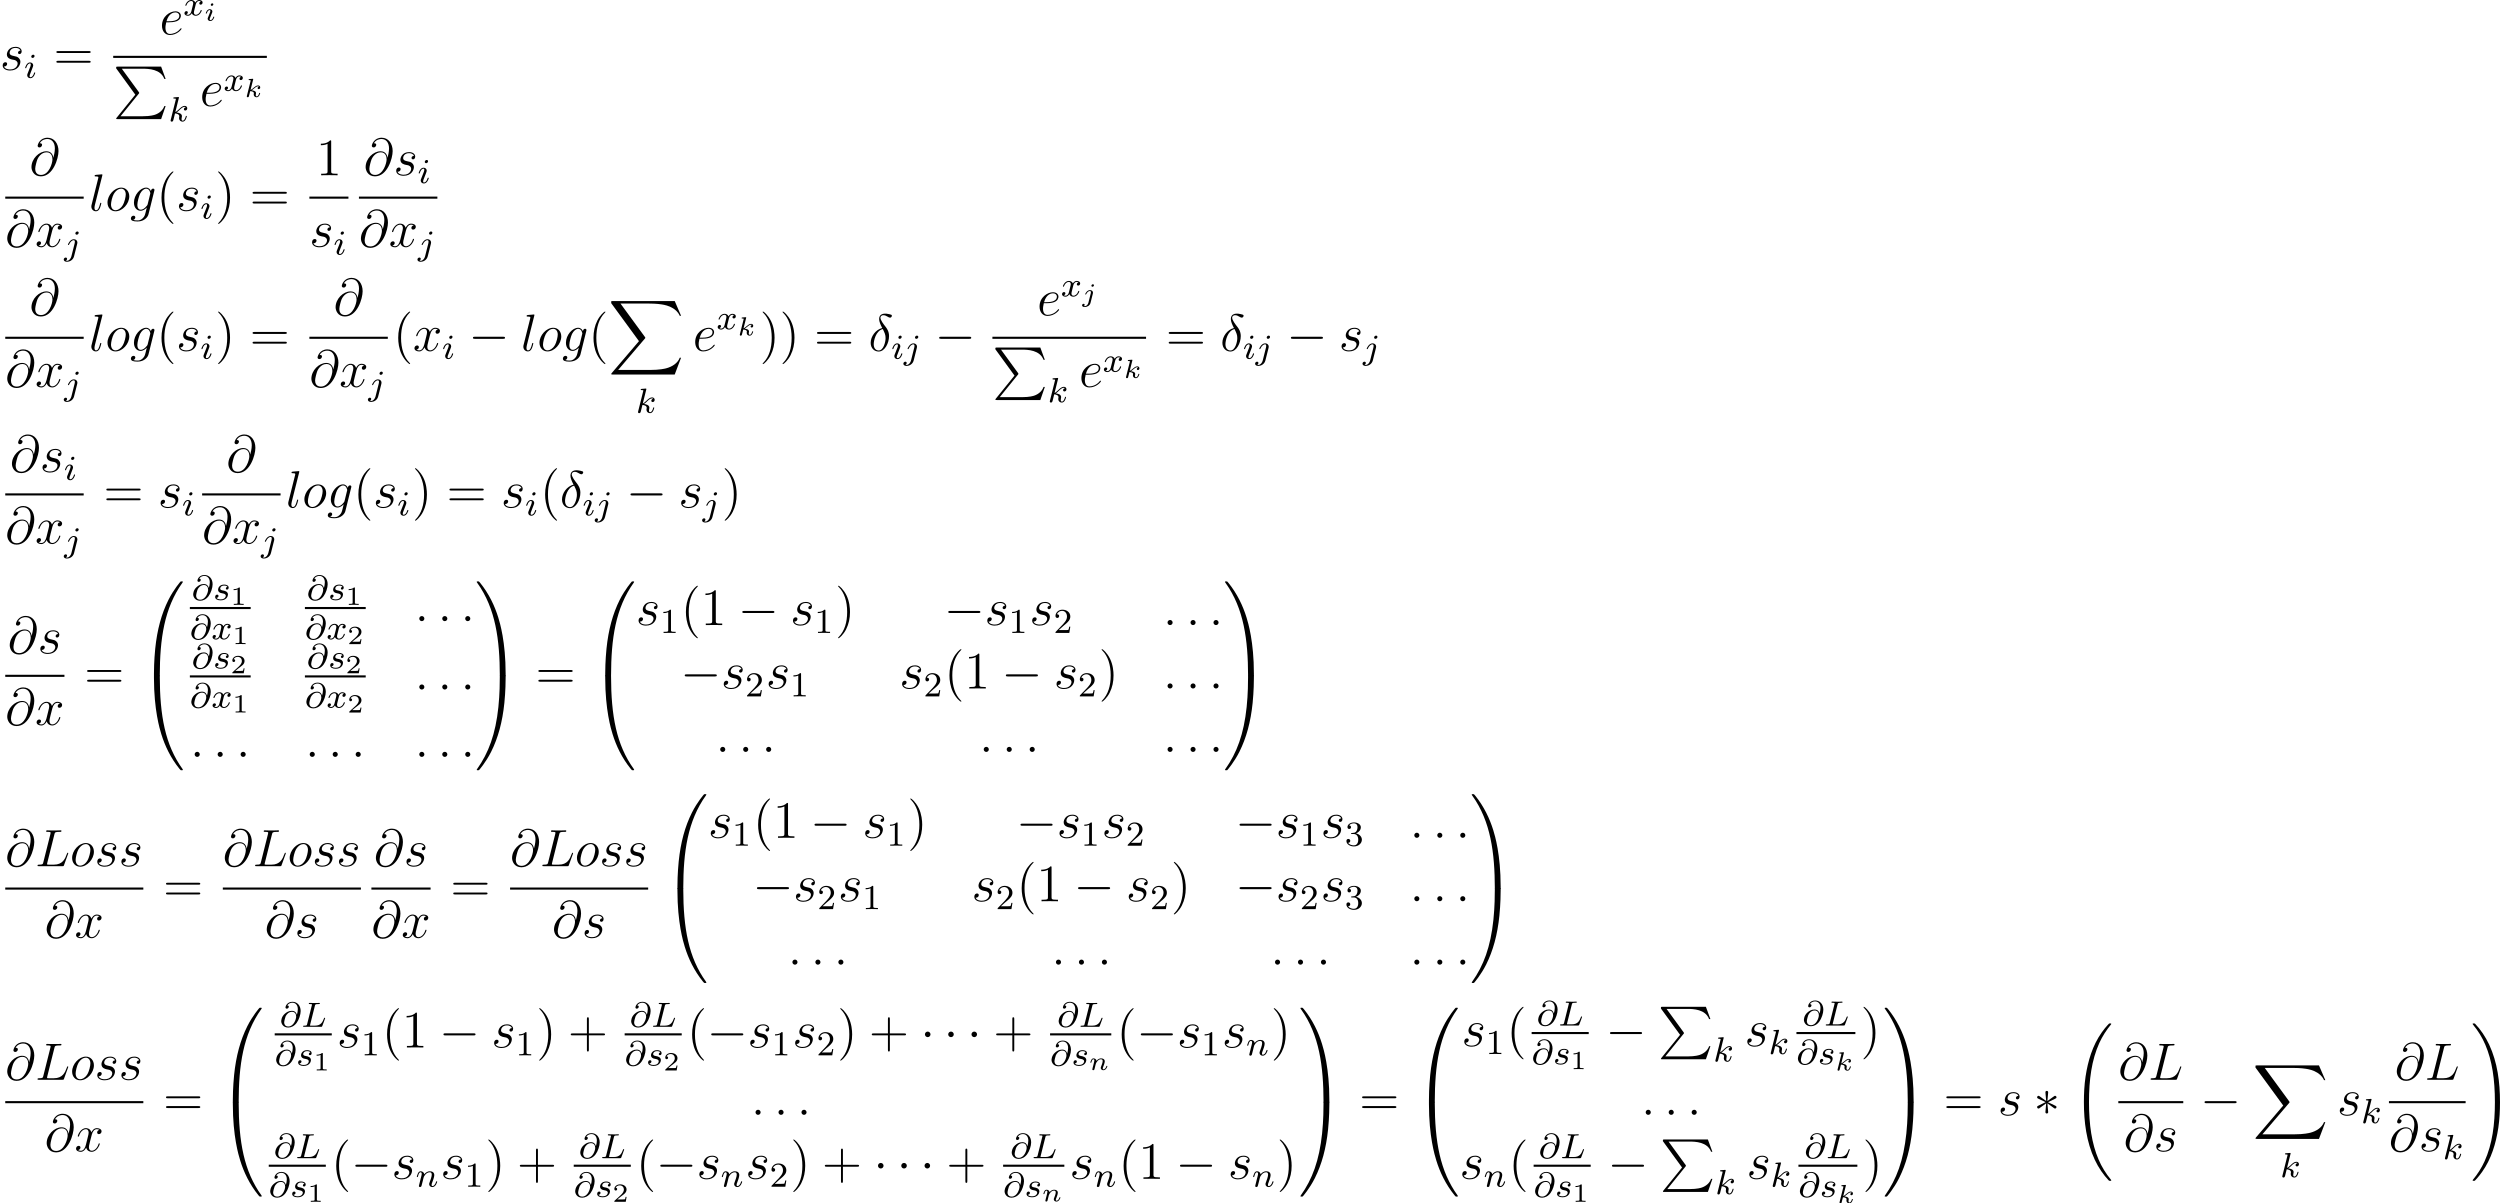 <?xml version='1.0'?>
<!-- This file was generated by dvisvgm 1.14.1 -->
<svg height='342.599pt' version='1.1' viewBox='48.568 98.277 711.744 342.599' width='711.744pt' xmlns='http://www.w3.org/2000/svg' xmlns:xlink='http://www.w3.org/1999/xlink'>
<defs>
<path d='M3.897 -2.742C3.786 -3.172 3.483 -3.642 2.758 -3.642C2.001 -3.642 1.522 -3.292 1.14 -2.965C0.335 -2.271 0.335 -1.347 0.335 -1.275C0.335 -0.781 0.717 0.167 1.929 0.167C2.59 0.167 3.3 -0.159 3.842 -0.893C4.368 -1.61 4.758 -2.79 4.758 -3.587C4.758 -4.878 3.953 -5.699 2.893 -5.699C1.666 -5.699 1.299 -4.678 1.299 -4.431C1.299 -4.24 1.443 -4.136 1.61 -4.136C1.865 -4.136 2.056 -4.368 2.056 -4.575C2.056 -4.678 2.032 -4.862 1.714 -4.87C2.032 -5.388 2.558 -5.491 2.885 -5.491C3.602 -5.491 4.113 -4.934 4.113 -4.009C4.113 -3.571 4.017 -3.148 3.905 -2.742H3.897ZM1.945 -0.072C1.052 -0.072 1.004 -0.829 1.004 -0.988C1.004 -1.299 1.235 -2.144 1.315 -2.343C1.522 -2.813 2.016 -3.419 2.782 -3.419C3.451 -3.419 3.738 -2.909 3.738 -2.351C3.738 -1.737 3.18 -0.072 1.945 -0.072Z' id='g3-64'/>
<path d='M3.092 -4.822C3.164 -5.093 3.18 -5.181 3.913 -5.181C4.136 -5.181 4.216 -5.181 4.216 -5.332C4.216 -5.348 4.2 -5.444 4.081 -5.444C3.913 -5.444 3.674 -5.428 3.507 -5.42H2.933C2.104 -5.42 1.913 -5.444 1.857 -5.444C1.825 -5.444 1.698 -5.444 1.698 -5.292C1.698 -5.181 1.801 -5.181 1.929 -5.181C2.192 -5.181 2.423 -5.181 2.423 -5.053C2.423 -5.021 2.415 -5.013 2.391 -4.91L1.323 -0.63C1.251 -0.327 1.235 -0.263 0.646 -0.263C0.494 -0.263 0.399 -0.263 0.399 -0.112C0.399 0 0.502 0 0.638 0H4.487C4.686 0 4.694 -0.008 4.758 -0.159C4.838 -0.383 5.42 -1.881 5.42 -1.961C5.42 -2.032 5.356 -2.072 5.3 -2.072C5.212 -2.072 5.197 -2.016 5.141 -1.897C4.854 -1.156 4.511 -0.263 3.084 -0.263H2.072C2.001 -0.279 1.977 -0.279 1.977 -0.335C1.977 -0.399 1.993 -0.462 2.008 -0.51L3.092 -4.822Z' id='g3-76'/>
<path d='M2.375 -4.973C2.375 -5.149 2.248 -5.276 2.064 -5.276C1.857 -5.276 1.626 -5.085 1.626 -4.846C1.626 -4.67 1.753 -4.543 1.937 -4.543C2.144 -4.543 2.375 -4.734 2.375 -4.973ZM1.211 -2.048L0.781 -0.948C0.741 -0.829 0.701 -0.733 0.701 -0.598C0.701 -0.207 1.004 0.08 1.427 0.08C2.2 0.08 2.527 -1.036 2.527 -1.14C2.527 -1.219 2.463 -1.243 2.407 -1.243C2.311 -1.243 2.295 -1.188 2.271 -1.108C2.088 -0.47 1.761 -0.143 1.443 -0.143C1.347 -0.143 1.251 -0.183 1.251 -0.399C1.251 -0.59 1.307 -0.733 1.411 -0.98C1.49 -1.196 1.57 -1.411 1.658 -1.626L1.905 -2.271C1.977 -2.455 2.072 -2.702 2.072 -2.837C2.072 -3.236 1.753 -3.515 1.347 -3.515C0.574 -3.515 0.239 -2.399 0.239 -2.295C0.239 -2.224 0.295 -2.192 0.359 -2.192C0.462 -2.192 0.47 -2.24 0.494 -2.319C0.717 -3.076 1.084 -3.292 1.323 -3.292C1.435 -3.292 1.514 -3.252 1.514 -3.029C1.514 -2.949 1.506 -2.837 1.427 -2.598L1.211 -2.048Z' id='g3-105'/>
<path d='M3.292 -4.973C3.292 -5.125 3.172 -5.276 2.981 -5.276C2.742 -5.276 2.534 -5.053 2.534 -4.846C2.534 -4.694 2.654 -4.543 2.845 -4.543C3.084 -4.543 3.292 -4.766 3.292 -4.973ZM1.626 0.399C1.506 0.885 1.116 1.403 0.63 1.403C0.502 1.403 0.383 1.371 0.367 1.363C0.614 1.243 0.646 1.028 0.646 0.956C0.646 0.765 0.502 0.662 0.335 0.662C0.104 0.662 -0.112 0.861 -0.112 1.124C-0.112 1.427 0.183 1.626 0.638 1.626C1.124 1.626 2.001 1.323 2.24 0.367L2.957 -2.487C2.981 -2.582 2.997 -2.646 2.997 -2.766C2.997 -3.204 2.646 -3.515 2.184 -3.515C1.339 -3.515 0.845 -2.399 0.845 -2.295C0.845 -2.224 0.901 -2.192 0.964 -2.192C1.052 -2.192 1.06 -2.216 1.116 -2.335C1.355 -2.885 1.761 -3.292 2.16 -3.292C2.327 -3.292 2.423 -3.18 2.423 -2.917C2.423 -2.805 2.399 -2.694 2.375 -2.582L1.626 0.399Z' id='g3-106'/>
<path d='M2.327 -5.292C2.335 -5.308 2.359 -5.412 2.359 -5.42C2.359 -5.46 2.327 -5.531 2.232 -5.531C2.2 -5.531 1.953 -5.507 1.769 -5.491L1.323 -5.46C1.148 -5.444 1.068 -5.436 1.068 -5.292C1.068 -5.181 1.18 -5.181 1.275 -5.181C1.658 -5.181 1.658 -5.133 1.658 -5.061C1.658 -5.037 1.658 -5.021 1.618 -4.878L0.486 -0.343C0.454 -0.223 0.454 -0.175 0.454 -0.167C0.454 -0.032 0.566 0.08 0.717 0.08C0.988 0.08 1.052 -0.175 1.084 -0.287C1.164 -0.622 1.371 -1.466 1.459 -1.801C1.897 -1.753 2.431 -1.602 2.431 -1.148C2.431 -1.108 2.431 -1.068 2.415 -0.988C2.391 -0.885 2.375 -0.773 2.375 -0.733C2.375 -0.263 2.726 0.08 3.188 0.08C3.523 0.08 3.73 -0.167 3.834 -0.319C4.025 -0.614 4.152 -1.092 4.152 -1.14C4.152 -1.219 4.089 -1.243 4.033 -1.243C3.937 -1.243 3.921 -1.196 3.889 -1.052C3.786 -0.677 3.579 -0.143 3.204 -0.143C2.997 -0.143 2.949 -0.319 2.949 -0.534C2.949 -0.638 2.957 -0.733 2.997 -0.917C3.005 -0.948 3.037 -1.076 3.037 -1.164C3.037 -1.817 2.216 -1.961 1.809 -2.016C2.104 -2.192 2.375 -2.463 2.471 -2.566C2.909 -2.997 3.268 -3.292 3.65 -3.292C3.754 -3.292 3.85 -3.268 3.913 -3.188C3.483 -3.132 3.483 -2.758 3.483 -2.75C3.483 -2.574 3.618 -2.455 3.794 -2.455C4.009 -2.455 4.248 -2.63 4.248 -2.957C4.248 -3.228 4.057 -3.515 3.658 -3.515C3.196 -3.515 2.782 -3.164 2.327 -2.71C1.865 -2.256 1.666 -2.168 1.538 -2.112L2.327 -5.292Z' id='g3-107'/>
<path d='M1.594 -1.307C1.618 -1.427 1.698 -1.73 1.722 -1.849C1.833 -2.279 1.833 -2.287 2.016 -2.55C2.279 -2.941 2.654 -3.292 3.188 -3.292C3.475 -3.292 3.642 -3.124 3.642 -2.75C3.642 -2.311 3.308 -1.403 3.156 -1.012C3.053 -0.749 3.053 -0.701 3.053 -0.598C3.053 -0.143 3.427 0.08 3.77 0.08C4.551 0.08 4.878 -1.036 4.878 -1.14C4.878 -1.219 4.814 -1.243 4.758 -1.243C4.663 -1.243 4.647 -1.188 4.623 -1.108C4.431 -0.454 4.097 -0.143 3.794 -0.143C3.666 -0.143 3.602 -0.223 3.602 -0.406S3.666 -0.765 3.746 -0.964C3.865 -1.267 4.216 -2.184 4.216 -2.63C4.216 -3.228 3.802 -3.515 3.228 -3.515C2.582 -3.515 2.168 -3.124 1.937 -2.821C1.881 -3.26 1.53 -3.515 1.124 -3.515C0.837 -3.515 0.638 -3.332 0.51 -3.084C0.319 -2.71 0.239 -2.311 0.239 -2.295C0.239 -2.224 0.295 -2.192 0.359 -2.192C0.462 -2.192 0.47 -2.224 0.526 -2.431C0.622 -2.821 0.765 -3.292 1.1 -3.292C1.307 -3.292 1.355 -3.092 1.355 -2.917C1.355 -2.774 1.315 -2.622 1.251 -2.359C1.235 -2.295 1.116 -1.825 1.084 -1.714L0.789 -0.518C0.757 -0.399 0.709 -0.199 0.709 -0.167C0.709 0.016 0.861 0.08 0.964 0.08C1.108 0.08 1.227 -0.016 1.283 -0.112C1.307 -0.159 1.371 -0.43 1.411 -0.598L1.594 -1.307Z' id='g3-110'/>
<path d='M3.212 -2.997C3.029 -2.965 2.861 -2.821 2.861 -2.622C2.861 -2.479 2.957 -2.375 3.132 -2.375C3.252 -2.375 3.499 -2.463 3.499 -2.821C3.499 -3.316 2.981 -3.515 2.487 -3.515C1.419 -3.515 1.084 -2.758 1.084 -2.351C1.084 -2.271 1.084 -1.985 1.379 -1.761C1.562 -1.618 1.698 -1.594 2.112 -1.514C2.391 -1.459 2.845 -1.379 2.845 -0.964C2.845 -0.757 2.694 -0.494 2.471 -0.343C2.176 -0.151 1.785 -0.143 1.658 -0.143C1.466 -0.143 0.925 -0.175 0.725 -0.494C1.132 -0.51 1.188 -0.837 1.188 -0.933C1.188 -1.172 0.972 -1.227 0.877 -1.227C0.749 -1.227 0.422 -1.132 0.422 -0.693C0.422 -0.223 0.917 0.08 1.658 0.08C3.045 0.08 3.339 -0.901 3.339 -1.235C3.339 -1.953 2.558 -2.104 2.264 -2.16C1.881 -2.232 1.57 -2.287 1.57 -2.622C1.57 -2.766 1.706 -3.292 2.479 -3.292C2.782 -3.292 3.092 -3.204 3.212 -2.997Z' id='g3-115'/>
<path d='M3.993 -3.18C3.642 -3.092 3.626 -2.782 3.626 -2.75C3.626 -2.574 3.762 -2.455 3.937 -2.455S4.384 -2.59 4.384 -2.933C4.384 -3.387 3.881 -3.515 3.587 -3.515C3.212 -3.515 2.909 -3.252 2.726 -2.941C2.55 -3.363 2.136 -3.515 1.809 -3.515C0.94 -3.515 0.454 -2.519 0.454 -2.295C0.454 -2.224 0.51 -2.192 0.574 -2.192C0.669 -2.192 0.685 -2.232 0.709 -2.327C0.893 -2.909 1.371 -3.292 1.785 -3.292C2.096 -3.292 2.248 -3.068 2.248 -2.782C2.248 -2.622 2.152 -2.256 2.088 -2.001C2.032 -1.769 1.857 -1.06 1.817 -0.909C1.706 -0.478 1.419 -0.143 1.06 -0.143C1.028 -0.143 0.821 -0.143 0.654 -0.255C1.02 -0.343 1.02 -0.677 1.02 -0.685C1.02 -0.869 0.877 -0.98 0.701 -0.98C0.486 -0.98 0.255 -0.797 0.255 -0.494C0.255 -0.128 0.646 0.08 1.052 0.08C1.474 0.08 1.769 -0.239 1.913 -0.494C2.088 -0.104 2.455 0.08 2.837 0.08C3.706 0.08 4.184 -0.917 4.184 -1.14C4.184 -1.219 4.121 -1.243 4.065 -1.243C3.969 -1.243 3.953 -1.188 3.929 -1.108C3.77 -0.574 3.316 -0.143 2.853 -0.143C2.59 -0.143 2.399 -0.319 2.399 -0.654C2.399 -0.813 2.447 -0.996 2.558 -1.443C2.614 -1.682 2.79 -2.383 2.829 -2.534C2.941 -2.949 3.22 -3.292 3.579 -3.292C3.618 -3.292 3.826 -3.292 3.993 -3.18Z' id='g3-120'/>
<path d='M9.05 35.256C9.05 35.22 9.05 35.196 8.978 35.112C7.831 33.725 6.874 32.195 6.169 30.534C4.603 26.875 3.981 22.595 3.981 17.454C3.981 12.362 4.567 7.89 6.336 3.969C7.03 2.451 7.938 1.04 9.002 -0.251C9.026 -0.287 9.05 -0.311 9.05 -0.359C9.05 -0.478 8.966 -0.478 8.787 -0.478S8.584 -0.478 8.56 -0.454C8.548 -0.442 7.807 0.275 6.874 1.59C4.794 4.531 3.742 8.046 3.204 11.608C2.917 13.533 2.821 15.494 2.821 17.443C2.821 21.914 3.383 26.481 5.296 30.569C6.145 32.387 7.281 34.024 8.464 35.268C8.572 35.363 8.584 35.375 8.787 35.375C8.966 35.375 9.05 35.375 9.05 35.256Z' id='g0-32'/>
<path d='M6.635 17.454C6.635 12.983 6.073 8.416 4.16 4.328C3.312 2.511 2.176 0.873 0.992 -0.371C0.885 -0.466 0.873 -0.478 0.669 -0.478C0.502 -0.478 0.406 -0.478 0.406 -0.359C0.406 -0.311 0.454 -0.251 0.478 -0.215C1.626 1.172 2.582 2.702 3.288 4.364C4.854 8.022 5.475 12.302 5.475 17.443C5.475 22.535 4.89 27.007 3.12 30.928C2.427 32.446 1.518 33.857 0.454 35.148C0.442 35.172 0.406 35.22 0.406 35.256C0.406 35.375 0.502 35.375 0.669 35.375C0.849 35.375 0.873 35.375 0.897 35.351C0.909 35.34 1.65 34.622 2.582 33.307C4.663 30.366 5.715 26.851 6.253 23.289C6.539 21.364 6.635 19.403 6.635 17.454Z' id='g0-33'/>
<path d='M4.471 21.161C4.734 21.161 4.806 21.161 4.806 20.993C4.83 12.613 5.798 5.655 9.983 -0.191C10.066 -0.299 10.066 -0.323 10.066 -0.347C10.066 -0.466 9.983 -0.466 9.791 -0.466S9.576 -0.466 9.552 -0.442C9.504 -0.406 7.986 1.339 6.779 3.742C5.2 6.898 4.208 10.521 3.766 14.872C3.73 15.243 3.479 17.73 3.479 20.563V21.029C3.491 21.161 3.563 21.161 3.814 21.161H4.471Z' id='g0-48'/>
<path d='M6.97 20.563C6.97 13.258 5.667 8.978 5.296 7.771C4.483 5.117 3.156 2.319 1.16 -0.143C0.98 -0.359 0.933 -0.418 0.885 -0.442C0.861 -0.454 0.849 -0.466 0.658 -0.466C0.478 -0.466 0.383 -0.466 0.383 -0.347C0.383 -0.323 0.383 -0.299 0.538 -0.084C4.698 5.727 5.631 12.9 5.643 20.993C5.643 21.161 5.715 21.161 5.978 21.161H6.635C6.886 21.161 6.958 21.161 6.97 21.029V20.563Z' id='g0-49'/>
<path d='M3.814 -0.598C3.563 -0.598 3.491 -0.598 3.479 -0.466V0C3.479 7.305 4.782 11.585 5.153 12.792C5.966 15.446 7.293 18.244 9.289 20.706C9.468 20.922 9.516 20.981 9.564 21.005C9.588 21.017 9.6 21.029 9.791 21.029S10.066 21.029 10.066 20.91C10.066 20.886 10.066 20.862 9.995 20.754C6.013 15.231 4.818 8.584 4.806 -0.43C4.806 -0.598 4.734 -0.598 4.471 -0.598H3.814Z' id='g0-64'/>
<path d='M6.97 -0.466C6.958 -0.598 6.886 -0.598 6.635 -0.598H5.978C5.715 -0.598 5.643 -0.598 5.643 -0.43C5.643 0.801 5.631 3.646 5.32 6.623C4.674 12.804 3.084 17.084 0.466 20.754C0.383 20.862 0.383 20.886 0.383 20.91C0.383 21.029 0.478 21.029 0.658 21.029C0.849 21.029 0.873 21.029 0.897 21.005C0.944 20.969 2.463 19.224 3.67 16.821C5.248 13.665 6.241 10.042 6.683 5.691C6.719 5.32 6.97 2.833 6.97 0V-0.466Z' id='g0-65'/>
<path d='M5.033 6.384L0.789 11.632C0.693 11.752 0.681 11.776 0.681 11.824C0.681 11.955 0.789 11.955 1.004 11.955H10.915L11.943 8.978H11.644C11.345 9.875 10.544 10.604 9.528 10.951C9.337 11.011 8.512 11.298 6.755 11.298H1.674L5.822 6.169C5.906 6.061 5.93 6.025 5.93 5.978S5.918 5.918 5.846 5.81L1.961 0.478H6.695C8.058 0.478 10.807 0.562 11.644 2.798H11.943L10.915 0H1.004C0.681 0 0.669 0.012 0.669 0.383L5.033 6.384Z' id='g0-80'/>
<path d='M15.135 16.737L16.582 12.912H16.283C15.817 14.155 14.549 14.968 13.175 15.326C12.924 15.386 11.752 15.697 9.457 15.697H2.248L8.333 8.56C8.416 8.464 8.44 8.428 8.44 8.369C8.44 8.345 8.44 8.309 8.357 8.189L2.786 0.574H9.337C10.939 0.574 12.027 0.741 12.134 0.765C12.78 0.861 13.82 1.064 14.765 1.662C15.063 1.853 15.877 2.391 16.283 3.359H16.582L15.135 0H1.004C0.729 0 0.717 0.012 0.681 0.084C0.669 0.12 0.669 0.347 0.669 0.478L6.994 9.134L0.801 16.39C0.681 16.534 0.681 16.594 0.681 16.606C0.681 16.737 0.789 16.737 1.004 16.737H15.135Z' id='g0-88'/>
<path d='M7.878 -2.75C8.082 -2.75 8.297 -2.75 8.297 -2.989S8.082 -3.228 7.878 -3.228H1.411C1.207 -3.228 0.992 -3.228 0.992 -2.989S1.207 -2.75 1.411 -2.75H7.878Z' id='g1-0'/>
<path d='M2.295 -2.989C2.295 -3.335 2.008 -3.622 1.662 -3.622S1.028 -3.335 1.028 -2.989S1.315 -2.355 1.662 -2.355S2.295 -2.642 2.295 -2.989Z' id='g1-1'/>
<path d='M3.288 -5.105C3.3 -5.272 3.3 -5.559 2.989 -5.559C2.798 -5.559 2.642 -5.404 2.678 -5.248V-5.093L2.845 -3.24L1.315 -4.352C1.207 -4.411 1.184 -4.435 1.1 -4.435C0.933 -4.435 0.777 -4.268 0.777 -4.101C0.777 -3.909 0.897 -3.862 1.016 -3.802L2.714 -2.989L1.064 -2.188C0.873 -2.092 0.777 -2.044 0.777 -1.865S0.933 -1.53 1.1 -1.53C1.184 -1.53 1.207 -1.53 1.506 -1.757L2.845 -2.726L2.666 -0.717C2.666 -0.466 2.881 -0.406 2.977 -0.406C3.12 -0.406 3.3 -0.49 3.3 -0.717L3.12 -2.726L4.651 -1.614C4.758 -1.554 4.782 -1.53 4.866 -1.53C5.033 -1.53 5.189 -1.698 5.189 -1.865C5.189 -2.044 5.081 -2.104 4.937 -2.176C4.22 -2.534 4.196 -2.534 3.252 -2.977L4.902 -3.778C5.093 -3.873 5.189 -3.921 5.189 -4.101S5.033 -4.435 4.866 -4.435C4.782 -4.435 4.758 -4.435 4.459 -4.208L3.12 -3.24L3.288 -5.105Z' id='g1-3'/>
<path d='M2.08 -3.73C2.08 -3.873 1.973 -3.969 1.835 -3.969C1.674 -3.969 1.5 -3.814 1.5 -3.64C1.5 -3.491 1.608 -3.401 1.739 -3.401C1.931 -3.401 2.08 -3.581 2.08 -3.73ZM1.722 -1.644C1.745 -1.704 1.799 -1.847 1.823 -1.901C1.841 -1.955 1.865 -2.014 1.865 -2.116C1.865 -2.451 1.566 -2.636 1.267 -2.636C0.658 -2.636 0.365 -1.847 0.365 -1.716C0.365 -1.686 0.389 -1.632 0.472 -1.632S0.574 -1.668 0.592 -1.722C0.759 -2.301 1.076 -2.439 1.243 -2.439C1.363 -2.439 1.405 -2.361 1.405 -2.224C1.405 -2.104 1.369 -2.014 1.357 -1.973L1.046 -1.207C0.974 -1.034 0.974 -1.022 0.897 -0.819C0.819 -0.64 0.789 -0.562 0.789 -0.46C0.789 -0.155 1.064 0.06 1.393 0.06C1.997 0.06 2.295 -0.729 2.295 -0.861C2.295 -0.873 2.289 -0.944 2.182 -0.944C2.098 -0.944 2.092 -0.915 2.056 -0.801C1.961 -0.496 1.716 -0.137 1.411 -0.137C1.303 -0.137 1.249 -0.209 1.249 -0.353C1.249 -0.472 1.285 -0.562 1.363 -0.747L1.722 -1.644Z' id='g2-105'/>
<path d='M2.774 -3.73C2.774 -3.909 2.63 -3.969 2.534 -3.969C2.343 -3.969 2.194 -3.784 2.194 -3.64C2.194 -3.515 2.289 -3.401 2.439 -3.401C2.594 -3.401 2.774 -3.551 2.774 -3.73ZM1.5 0.269C1.387 0.717 1.034 1.022 0.687 1.022C0.669 1.022 0.502 1.016 0.502 0.992C0.502 0.986 0.52 0.974 0.52 0.968C0.61 0.897 0.652 0.801 0.652 0.711C0.652 0.52 0.496 0.478 0.412 0.478C0.251 0.478 0.072 0.61 0.072 0.831C0.072 1.148 0.448 1.219 0.693 1.219C1.094 1.219 1.811 0.992 1.991 0.275L2.529 -1.865C2.54 -1.925 2.558 -1.979 2.558 -2.062C2.558 -2.397 2.26 -2.636 1.877 -2.636C1.201 -2.636 0.783 -1.829 0.783 -1.716C0.783 -1.68 0.807 -1.632 0.891 -1.632S0.98 -1.656 1.022 -1.739C1.196 -2.128 1.53 -2.439 1.859 -2.439C2.038 -2.439 2.08 -2.289 2.08 -2.14C2.08 -2.062 2.068 -1.979 2.062 -1.961L1.5 0.269Z' id='g2-106'/>
<path d='M1.985 -3.969C1.991 -3.993 2.002 -4.029 2.002 -4.059C2.002 -4.154 1.883 -4.148 1.811 -4.142L1.142 -4.089C1.04 -4.083 0.962 -4.077 0.962 -3.933C0.962 -3.844 1.04 -3.844 1.136 -3.844C1.309 -3.844 1.351 -3.826 1.429 -3.802C1.429 -3.73 1.429 -3.718 1.405 -3.622L0.568 -0.281C0.544 -0.185 0.544 -0.155 0.544 -0.143C0.544 0.006 0.664 0.06 0.753 0.06C0.813 0.06 0.921 0.036 0.998 -0.078C1.04 -0.155 1.279 -1.148 1.321 -1.339C1.722 -1.309 2.152 -1.213 2.152 -0.861C2.152 -0.831 2.152 -0.801 2.134 -0.735C2.116 -0.646 2.116 -0.61 2.116 -0.562C2.116 -0.167 2.451 0.06 2.792 0.06C3.371 0.06 3.581 -0.813 3.581 -0.861C3.581 -0.873 3.575 -0.944 3.467 -0.944C3.383 -0.944 3.371 -0.909 3.341 -0.807C3.282 -0.592 3.114 -0.137 2.809 -0.137C2.582 -0.137 2.582 -0.395 2.582 -0.46C2.582 -0.556 2.582 -0.562 2.612 -0.681C2.612 -0.687 2.642 -0.807 2.642 -0.879C2.642 -1.339 2.122 -1.482 1.662 -1.524C1.805 -1.614 1.931 -1.71 2.17 -1.919C2.469 -2.182 2.78 -2.439 3.108 -2.439C3.186 -2.439 3.258 -2.421 3.312 -2.361C3.102 -2.319 3.013 -2.152 3.013 -2.026C3.013 -1.835 3.168 -1.793 3.252 -1.793C3.383 -1.793 3.599 -1.889 3.599 -2.188C3.599 -2.445 3.407 -2.636 3.114 -2.636C2.738 -2.636 2.385 -2.349 2.11 -2.11C1.799 -1.841 1.614 -1.686 1.393 -1.602L1.985 -3.969Z' id='g2-107'/>
<path d='M1.751 -2.068C1.722 -2.523 1.303 -2.636 1.076 -2.636S0.693 -2.499 0.586 -2.307C0.436 -2.062 0.365 -1.745 0.365 -1.722C0.365 -1.656 0.418 -1.632 0.472 -1.632C0.568 -1.632 0.574 -1.674 0.604 -1.769C0.723 -2.248 0.867 -2.439 1.058 -2.439C1.273 -2.439 1.273 -2.194 1.273 -2.134C1.273 -2.038 1.213 -1.799 1.172 -1.632C1.13 -1.47 1.07 -1.225 1.04 -1.094C0.998 -0.944 0.962 -0.789 0.921 -0.64C0.879 -0.472 0.807 -0.173 0.807 -0.137C0.807 -0.006 0.909 0.06 1.016 0.06S1.225 -0.012 1.273 -0.102C1.285 -0.137 1.339 -0.347 1.369 -0.466L1.5 -1.004C1.542 -1.16 1.566 -1.267 1.602 -1.405C1.656 -1.608 1.865 -1.925 2.086 -2.146C2.206 -2.26 2.463 -2.439 2.786 -2.439C3.168 -2.439 3.168 -2.134 3.168 -2.02C3.168 -1.668 2.911 -1.028 2.803 -0.759C2.768 -0.658 2.726 -0.562 2.726 -0.46C2.726 -0.155 3.001 0.06 3.33 0.06C3.933 0.06 4.232 -0.729 4.232 -0.861C4.232 -0.873 4.226 -0.944 4.119 -0.944C4.035 -0.944 4.029 -0.915 3.993 -0.801C3.897 -0.484 3.652 -0.137 3.347 -0.137C3.234 -0.137 3.186 -0.227 3.186 -0.353C3.186 -0.472 3.228 -0.574 3.282 -0.699C3.371 -0.933 3.64 -1.608 3.64 -1.943C3.64 -2.433 3.27 -2.636 2.815 -2.636C2.517 -2.636 2.134 -2.54 1.751 -2.068Z' id='g2-110'/>
<path d='M3.885 2.905C3.885 2.869 3.885 2.845 3.682 2.642C2.487 1.435 1.817 -0.538 1.817 -2.977C1.817 -5.296 2.379 -7.293 3.766 -8.703C3.885 -8.811 3.885 -8.835 3.885 -8.871C3.885 -8.942 3.826 -8.966 3.778 -8.966C3.622 -8.966 2.642 -8.106 2.056 -6.934C1.447 -5.727 1.172 -4.447 1.172 -2.977C1.172 -1.913 1.339 -0.49 1.961 0.789C2.666 2.224 3.646 3.001 3.778 3.001C3.826 3.001 3.885 2.977 3.885 2.905Z' id='g7-40'/>
<path d='M3.371 -2.977C3.371 -3.885 3.252 -5.368 2.582 -6.755C1.877 -8.189 0.897 -8.966 0.765 -8.966C0.717 -8.966 0.658 -8.942 0.658 -8.871C0.658 -8.835 0.658 -8.811 0.861 -8.608C2.056 -7.4 2.726 -5.428 2.726 -2.989C2.726 -0.669 2.164 1.327 0.777 2.738C0.658 2.845 0.658 2.869 0.658 2.905C0.658 2.977 0.717 3.001 0.765 3.001C0.921 3.001 1.901 2.14 2.487 0.968C3.096 -0.251 3.371 -1.542 3.371 -2.977Z' id='g7-41'/>
<path d='M4.77 -2.762H8.07C8.237 -2.762 8.452 -2.762 8.452 -2.977C8.452 -3.204 8.249 -3.204 8.07 -3.204H4.77V-6.504C4.77 -6.671 4.77 -6.886 4.555 -6.886C4.328 -6.886 4.328 -6.683 4.328 -6.504V-3.204H1.028C0.861 -3.204 0.646 -3.204 0.646 -2.989C0.646 -2.762 0.849 -2.762 1.028 -2.762H4.328V0.538C4.328 0.705 4.328 0.921 4.543 0.921C4.77 0.921 4.77 0.717 4.77 0.538V-2.762Z' id='g7-43'/>
<path d='M3.443 -7.663C3.443 -7.938 3.443 -7.95 3.204 -7.95C2.917 -7.627 2.319 -7.185 1.088 -7.185V-6.838C1.363 -6.838 1.961 -6.838 2.618 -7.149V-0.921C2.618 -0.49 2.582 -0.347 1.53 -0.347H1.16V0C1.482 -0.024 2.642 -0.024 3.037 -0.024S4.579 -0.024 4.902 0V-0.347H4.531C3.479 -0.347 3.443 -0.49 3.443 -0.921V-7.663Z' id='g7-49'/>
<path d='M8.07 -3.873C8.237 -3.873 8.452 -3.873 8.452 -4.089C8.452 -4.316 8.249 -4.316 8.07 -4.316H1.028C0.861 -4.316 0.646 -4.316 0.646 -4.101C0.646 -3.873 0.849 -3.873 1.028 -3.873H8.07ZM8.07 -1.65C8.237 -1.65 8.452 -1.65 8.452 -1.865C8.452 -2.092 8.249 -2.092 8.07 -2.092H1.028C0.861 -2.092 0.646 -2.092 0.646 -1.877C0.646 -1.65 0.849 -1.65 1.028 -1.65H8.07Z' id='g7-61'/>
<path d='M2.146 -3.796C2.146 -3.975 2.122 -3.975 1.943 -3.975C1.548 -3.593 0.938 -3.593 0.723 -3.593V-3.359C0.879 -3.359 1.273 -3.359 1.632 -3.527V-0.508C1.632 -0.311 1.632 -0.233 1.016 -0.233H0.759V0C1.088 -0.024 1.554 -0.024 1.889 -0.024S2.69 -0.024 3.019 0V-0.233H2.762C2.146 -0.233 2.146 -0.311 2.146 -0.508V-3.796Z' id='g5-49'/>
<path d='M3.216 -1.118H2.995C2.983 -1.034 2.923 -0.64 2.833 -0.574C2.792 -0.538 2.307 -0.538 2.224 -0.538H1.106L1.871 -1.16C2.074 -1.321 2.606 -1.704 2.792 -1.883C2.971 -2.062 3.216 -2.367 3.216 -2.792C3.216 -3.539 2.54 -3.975 1.739 -3.975C0.968 -3.975 0.43 -3.467 0.43 -2.905C0.43 -2.6 0.687 -2.564 0.753 -2.564C0.903 -2.564 1.076 -2.672 1.076 -2.887C1.076 -3.019 0.998 -3.21 0.735 -3.21C0.873 -3.515 1.237 -3.742 1.65 -3.742C2.277 -3.742 2.612 -3.276 2.612 -2.792C2.612 -2.367 2.331 -1.931 1.913 -1.548L0.496 -0.251C0.436 -0.191 0.43 -0.185 0.43 0H3.031L3.216 -1.118Z' id='g5-50'/>
<path d='M3.108 -5.212C1.578 -4.842 0.478 -3.252 0.478 -1.853C0.478 -0.574 1.339 0.143 2.295 0.143C3.706 0.143 4.663 -1.793 4.663 -3.383C4.663 -4.459 4.16 -5.117 3.862 -5.511C3.419 -6.073 2.702 -6.994 2.702 -7.568C2.702 -7.771 2.857 -8.13 3.383 -8.13C3.754 -8.13 3.981 -7.998 4.34 -7.795C4.447 -7.723 4.722 -7.568 4.878 -7.568C5.129 -7.568 5.308 -7.819 5.308 -8.01C5.308 -8.237 5.129 -8.273 4.71 -8.369C4.148 -8.488 3.981 -8.488 3.778 -8.488S2.403 -8.488 2.403 -7.269C2.403 -6.683 2.702 -6.001 3.108 -5.212ZM3.24 -4.985C3.694 -4.041 3.873 -3.682 3.873 -2.905C3.873 -1.973 3.371 -0.096 2.307 -0.096C1.841 -0.096 1.172 -0.406 1.172 -1.518C1.172 -2.295 1.614 -4.555 3.24 -4.985Z' id='g4-14'/>
<path d='M2.2 -0.574C2.2 -0.921 1.913 -1.16 1.626 -1.16C1.279 -1.16 1.04 -0.873 1.04 -0.586C1.04 -0.239 1.327 0 1.614 0C1.961 0 2.2 -0.287 2.2 -0.574Z' id='g4-58'/>
<path d='M5.428 -3.993C5.356 -4.663 4.937 -5.464 3.862 -5.464C2.176 -5.464 0.454 -3.754 0.454 -1.853C0.454 -1.124 0.956 0.251 2.582 0.251C5.404 0.251 6.611 -3.862 6.611 -5.499C6.611 -7.221 5.643 -8.548 4.113 -8.548C2.379 -8.548 1.865 -7.03 1.865 -6.707C1.865 -6.599 1.937 -6.336 2.271 -6.336C2.69 -6.336 2.869 -6.719 2.869 -6.922C2.869 -7.293 2.499 -7.293 2.343 -7.293C2.833 -8.177 3.742 -8.261 4.065 -8.261C5.117 -8.261 5.786 -7.424 5.786 -6.085C5.786 -5.32 5.559 -4.435 5.44 -3.993H5.428ZM2.618 -0.072C1.494 -0.072 1.303 -0.956 1.303 -1.459C1.303 -1.985 1.638 -3.216 1.817 -3.658C1.973 -4.017 2.654 -5.224 3.897 -5.224C4.985 -5.224 5.236 -4.28 5.236 -3.634C5.236 -2.75 4.459 -0.072 2.618 -0.072Z' id='g4-64'/>
<path d='M4.388 -7.245C4.495 -7.699 4.531 -7.819 5.583 -7.819C5.906 -7.819 5.99 -7.819 5.99 -8.046C5.99 -8.165 5.858 -8.165 5.81 -8.165C5.571 -8.165 5.296 -8.141 5.057 -8.141H3.455C3.228 -8.141 2.965 -8.165 2.738 -8.165C2.642 -8.165 2.511 -8.165 2.511 -7.938C2.511 -7.819 2.618 -7.819 2.798 -7.819C3.527 -7.819 3.527 -7.723 3.527 -7.592C3.527 -7.568 3.527 -7.496 3.479 -7.317L1.865 -0.885C1.757 -0.466 1.734 -0.347 0.897 -0.347C0.669 -0.347 0.55 -0.347 0.55 -0.132C0.55 0 0.622 0 0.861 0H6.217C6.48 0 6.492 -0.012 6.575 -0.227L7.496 -2.774C7.52 -2.833 7.544 -2.905 7.544 -2.941C7.544 -3.013 7.484 -3.061 7.424 -3.061C7.412 -3.061 7.352 -3.061 7.329 -3.013C7.305 -3.001 7.305 -2.977 7.209 -2.75C6.826 -1.698 6.288 -0.347 4.268 -0.347H3.12C2.953 -0.347 2.929 -0.347 2.857 -0.359C2.726 -0.371 2.714 -0.395 2.714 -0.49C2.714 -0.574 2.738 -0.646 2.762 -0.753L4.388 -7.245Z' id='g4-76'/>
<path d='M2.14 -2.774C2.463 -2.774 3.276 -2.798 3.85 -3.013C4.758 -3.359 4.842 -4.053 4.842 -4.268C4.842 -4.794 4.388 -5.272 3.599 -5.272C2.343 -5.272 0.538 -4.136 0.538 -2.008C0.538 -0.753 1.255 0.12 2.343 0.12C3.969 0.12 4.997 -1.148 4.997 -1.303C4.997 -1.375 4.926 -1.435 4.878 -1.435C4.842 -1.435 4.83 -1.423 4.722 -1.315C3.957 -0.299 2.821 -0.12 2.367 -0.12C1.686 -0.12 1.327 -0.658 1.327 -1.542C1.327 -1.71 1.327 -2.008 1.506 -2.774H2.14ZM1.566 -3.013C2.08 -4.854 3.216 -5.033 3.599 -5.033C4.125 -5.033 4.483 -4.722 4.483 -4.268C4.483 -3.013 2.57 -3.013 2.068 -3.013H1.566Z' id='g4-101'/>
<path d='M4.041 -1.518C3.993 -1.327 3.969 -1.279 3.814 -1.1C3.324 -0.466 2.821 -0.239 2.451 -0.239C2.056 -0.239 1.686 -0.55 1.686 -1.375C1.686 -2.008 2.044 -3.347 2.307 -3.885C2.654 -4.555 3.192 -5.033 3.694 -5.033C4.483 -5.033 4.639 -4.053 4.639 -3.981L4.603 -3.814L4.041 -1.518ZM4.782 -4.483C4.627 -4.83 4.292 -5.272 3.694 -5.272C2.391 -5.272 0.909 -3.634 0.909 -1.853C0.909 -0.61 1.662 0 2.427 0C3.061 0 3.622 -0.502 3.838 -0.741L3.575 0.335C3.407 0.992 3.335 1.291 2.905 1.71C2.415 2.2 1.961 2.2 1.698 2.2C1.339 2.2 1.04 2.176 0.741 2.08C1.124 1.973 1.219 1.638 1.219 1.506C1.219 1.315 1.076 1.124 0.813 1.124C0.526 1.124 0.215 1.363 0.215 1.757C0.215 2.248 0.705 2.439 1.722 2.439C3.264 2.439 4.065 1.447 4.22 0.801L5.547 -4.555C5.583 -4.698 5.583 -4.722 5.583 -4.746C5.583 -4.914 5.452 -5.045 5.272 -5.045C4.985 -5.045 4.818 -4.806 4.782 -4.483Z' id='g4-103'/>
<path d='M3.037 -7.998C3.049 -8.046 3.072 -8.118 3.072 -8.177C3.072 -8.297 2.953 -8.297 2.929 -8.297C2.917 -8.297 2.487 -8.261 2.271 -8.237C2.068 -8.225 1.889 -8.201 1.674 -8.189C1.387 -8.165 1.303 -8.153 1.303 -7.938C1.303 -7.819 1.423 -7.819 1.542 -7.819C2.152 -7.819 2.152 -7.711 2.152 -7.592C2.152 -7.544 2.152 -7.52 2.092 -7.305L0.61 -1.375C0.574 -1.243 0.55 -1.148 0.55 -0.956C0.55 -0.359 0.992 0.12 1.602 0.12C1.997 0.12 2.26 -0.143 2.451 -0.514C2.654 -0.909 2.821 -1.662 2.821 -1.71C2.821 -1.769 2.774 -1.817 2.702 -1.817C2.594 -1.817 2.582 -1.757 2.534 -1.578C2.319 -0.753 2.104 -0.12 1.626 -0.12C1.267 -0.12 1.267 -0.502 1.267 -0.669C1.267 -0.717 1.267 -0.968 1.351 -1.303L3.037 -7.998Z' id='g4-108'/>
<path d='M5.452 -3.288C5.452 -4.423 4.71 -5.272 3.622 -5.272C2.044 -5.272 0.49 -3.551 0.49 -1.865C0.49 -0.729 1.231 0.12 2.319 0.12C3.909 0.12 5.452 -1.602 5.452 -3.288ZM2.331 -0.12C1.734 -0.12 1.291 -0.598 1.291 -1.435C1.291 -1.985 1.578 -3.204 1.913 -3.802C2.451 -4.722 3.12 -5.033 3.61 -5.033C4.196 -5.033 4.651 -4.555 4.651 -3.718C4.651 -3.24 4.399 -1.961 3.945 -1.231C3.455 -0.43 2.798 -0.12 2.331 -0.12Z' id='g4-111'/>
<path d='M2.726 -2.391C2.929 -2.355 3.252 -2.283 3.324 -2.271C3.479 -2.224 4.017 -2.032 4.017 -1.459C4.017 -1.088 3.682 -0.12 2.295 -0.12C2.044 -0.12 1.148 -0.155 0.909 -0.813C1.387 -0.753 1.626 -1.124 1.626 -1.387C1.626 -1.638 1.459 -1.769 1.219 -1.769C0.956 -1.769 0.61 -1.566 0.61 -1.028C0.61 -0.323 1.327 0.12 2.283 0.12C4.101 0.12 4.639 -1.219 4.639 -1.841C4.639 -2.02 4.639 -2.355 4.256 -2.738C3.957 -3.025 3.67 -3.084 3.025 -3.216C2.702 -3.288 2.188 -3.395 2.188 -3.933C2.188 -4.172 2.403 -5.033 3.539 -5.033C4.041 -5.033 4.531 -4.842 4.651 -4.411C4.125 -4.411 4.101 -3.957 4.101 -3.945C4.101 -3.694 4.328 -3.622 4.435 -3.622C4.603 -3.622 4.937 -3.754 4.937 -4.256S4.483 -5.272 3.551 -5.272C1.985 -5.272 1.566 -4.041 1.566 -3.551C1.566 -2.642 2.451 -2.451 2.726 -2.391Z' id='g4-115'/>
<path d='M5.667 -4.878C5.284 -4.806 5.141 -4.519 5.141 -4.292C5.141 -4.005 5.368 -3.909 5.535 -3.909C5.894 -3.909 6.145 -4.22 6.145 -4.543C6.145 -5.045 5.571 -5.272 5.069 -5.272C4.34 -5.272 3.933 -4.555 3.826 -4.328C3.551 -5.224 2.809 -5.272 2.594 -5.272C1.375 -5.272 0.729 -3.706 0.729 -3.443C0.729 -3.395 0.777 -3.335 0.861 -3.335C0.956 -3.335 0.98 -3.407 1.004 -3.455C1.411 -4.782 2.212 -5.033 2.558 -5.033C3.096 -5.033 3.204 -4.531 3.204 -4.244C3.204 -3.981 3.132 -3.706 2.989 -3.132L2.582 -1.494C2.403 -0.777 2.056 -0.12 1.423 -0.12C1.363 -0.12 1.064 -0.12 0.813 -0.275C1.243 -0.359 1.339 -0.717 1.339 -0.861C1.339 -1.1 1.16 -1.243 0.933 -1.243C0.646 -1.243 0.335 -0.992 0.335 -0.61C0.335 -0.108 0.897 0.12 1.411 0.12C1.985 0.12 2.391 -0.335 2.642 -0.825C2.833 -0.12 3.431 0.12 3.873 0.12C5.093 0.12 5.738 -1.447 5.738 -1.71C5.738 -1.769 5.691 -1.817 5.619 -1.817C5.511 -1.817 5.499 -1.757 5.464 -1.662C5.141 -0.61 4.447 -0.12 3.909 -0.12C3.491 -0.12 3.264 -0.43 3.264 -0.921C3.264 -1.184 3.312 -1.375 3.503 -2.164L3.921 -3.79C4.101 -4.507 4.507 -5.033 5.057 -5.033C5.081 -5.033 5.416 -5.033 5.667 -4.878Z' id='g4-120'/>
<path d='M2.503 -5.077C2.503 -5.292 2.487 -5.3 2.271 -5.3C1.945 -4.981 1.522 -4.79 0.765 -4.79V-4.527C0.98 -4.527 1.411 -4.527 1.873 -4.742V-0.654C1.873 -0.359 1.849 -0.263 1.092 -0.263H0.813V0C1.14 -0.024 1.825 -0.024 2.184 -0.024S3.236 -0.024 3.563 0V-0.263H3.284C2.527 -0.263 2.503 -0.359 2.503 -0.654V-5.077Z' id='g6-49'/>
<path d='M2.248 -1.626C2.375 -1.745 2.71 -2.008 2.837 -2.12C3.332 -2.574 3.802 -3.013 3.802 -3.738C3.802 -4.686 3.005 -5.3 2.008 -5.3C1.052 -5.3 0.422 -4.575 0.422 -3.865C0.422 -3.475 0.733 -3.419 0.845 -3.419C1.012 -3.419 1.259 -3.539 1.259 -3.842C1.259 -4.256 0.861 -4.256 0.765 -4.256C0.996 -4.838 1.53 -5.037 1.921 -5.037C2.662 -5.037 3.045 -4.407 3.045 -3.738C3.045 -2.909 2.463 -2.303 1.522 -1.339L0.518 -0.303C0.422 -0.215 0.422 -0.199 0.422 0H3.571L3.802 -1.427H3.555C3.531 -1.267 3.467 -0.869 3.371 -0.717C3.324 -0.654 2.718 -0.654 2.59 -0.654H1.172L2.248 -1.626Z' id='g6-50'/>
<path d='M2.016 -2.662C2.646 -2.662 3.045 -2.2 3.045 -1.363C3.045 -0.367 2.479 -0.072 2.056 -0.072C1.618 -0.072 1.02 -0.231 0.741 -0.654C1.028 -0.654 1.227 -0.837 1.227 -1.1C1.227 -1.355 1.044 -1.538 0.789 -1.538C0.574 -1.538 0.351 -1.403 0.351 -1.084C0.351 -0.327 1.164 0.167 2.072 0.167C3.132 0.167 3.873 -0.566 3.873 -1.363C3.873 -2.024 3.347 -2.63 2.534 -2.805C3.164 -3.029 3.634 -3.571 3.634 -4.208S2.917 -5.3 2.088 -5.3C1.235 -5.3 0.59 -4.838 0.59 -4.232C0.59 -3.937 0.789 -3.81 0.996 -3.81C1.243 -3.81 1.403 -3.985 1.403 -4.216C1.403 -4.511 1.148 -4.623 0.972 -4.631C1.307 -5.069 1.921 -5.093 2.064 -5.093C2.271 -5.093 2.877 -5.029 2.877 -4.208C2.877 -3.65 2.646 -3.316 2.534 -3.188C2.295 -2.941 2.112 -2.925 1.626 -2.893C1.474 -2.885 1.411 -2.877 1.411 -2.774C1.411 -2.662 1.482 -2.662 1.618 -2.662H2.016Z' id='g6-51'/>
</defs>
<g id='page1' transform='matrix(1.25 0 0 1.25 0 0)'>
<use x='38.854' xlink:href='#g4-115' y='94.563'/>
<use x='44.348' xlink:href='#g3-105' y='96.356'/>
<use x='51.05' xlink:href='#g7-61' y='94.563'/>
<use x='75.208' xlink:href='#g4-101' y='86.475'/>
<use x='80.613' xlink:href='#g3-120' y='82.136'/>
<use x='85.362' xlink:href='#g2-105' y='83.352'/>
<rect height='0.478' width='34.995' x='64.637' y='91.335'/>
<use x='64.637' xlink:href='#g0-80' y='93.797'/>
<use x='77.256' xlink:href='#g3-107' y='106.25'/>
<use x='84.368' xlink:href='#g4-101' y='102.763'/>
<use x='89.774' xlink:href='#g3-120' y='99.31'/>
<use x='94.523' xlink:href='#g2-107' y='100.715'/>
<use x='45.567' xlink:href='#g4-64' y='118.538'/>
<rect height='0.478' width='17.864' x='40.05' y='123.397'/>
<use x='40.05' xlink:href='#g4-64' y='134.826'/>
<use x='46.857' xlink:href='#g4-120' y='134.826'/>
<use x='53.484' xlink:href='#g3-106' y='136.619'/>
<use x='59.109' xlink:href='#g4-108' y='126.625'/>
<use x='62.846' xlink:href='#g4-111' y='126.625'/>
<use x='68.453' xlink:href='#g4-103' y='126.625'/>
<use x='74.466' xlink:href='#g7-40' y='126.625'/>
<use x='79.001' xlink:href='#g4-115' y='126.625'/>
<use x='84.495' xlink:href='#g3-105' y='128.419'/>
<use x='87.876' xlink:href='#g7-41' y='126.625'/>
<use x='95.732' xlink:href='#g7-61' y='126.625'/>
<use x='110.84' xlink:href='#g7-49' y='118.538'/>
<rect height='0.478' width='8.895' x='109.319' y='123.397'/>
<use x='109.319' xlink:href='#g4-115' y='134.826'/>
<use x='114.812' xlink:href='#g3-105' y='136.619'/>
<use x='121.675' xlink:href='#g4-64' y='118.538'/>
<use x='128.482' xlink:href='#g4-115' y='118.538'/>
<use x='133.975' xlink:href='#g3-105' y='120.331'/>
<rect height='0.478' width='17.864' x='120.605' y='123.397'/>
<use x='120.605' xlink:href='#g4-64' y='134.826'/>
<use x='127.412' xlink:href='#g4-120' y='134.826'/>
<use x='134.039' xlink:href='#g3-106' y='136.619'/>
<use x='45.567' xlink:href='#g4-64' y='150.456'/>
<rect height='0.478' width='17.864' x='40.05' y='155.316'/>
<use x='40.05' xlink:href='#g4-64' y='166.745'/>
<use x='46.857' xlink:href='#g4-120' y='166.745'/>
<use x='53.484' xlink:href='#g3-106' y='168.538'/>
<use x='59.109' xlink:href='#g4-108' y='158.544'/>
<use x='62.846' xlink:href='#g4-111' y='158.544'/>
<use x='68.453' xlink:href='#g4-103' y='158.544'/>
<use x='74.466' xlink:href='#g7-40' y='158.544'/>
<use x='79.001' xlink:href='#g4-115' y='158.544'/>
<use x='84.495' xlink:href='#g3-105' y='160.337'/>
<use x='87.876' xlink:href='#g7-41' y='158.544'/>
<use x='95.732' xlink:href='#g7-61' y='158.544'/>
<use x='114.836' xlink:href='#g4-64' y='150.456'/>
<rect height='0.478' width='17.864' x='109.319' y='155.316'/>
<use x='109.319' xlink:href='#g4-64' y='166.745'/>
<use x='116.126' xlink:href='#g4-120' y='166.745'/>
<use x='122.753' xlink:href='#g3-106' y='168.538'/>
<use x='128.379' xlink:href='#g7-40' y='158.544'/>
<use x='132.914' xlink:href='#g4-120' y='158.544'/>
<use x='139.541' xlink:href='#g3-105' y='160.337'/>
<use x='145.579' xlink:href='#g1-0' y='158.544'/>
<use x='157.5' xlink:href='#g4-108' y='158.544'/>
<use x='161.236' xlink:href='#g4-111' y='158.544'/>
<use x='166.843' xlink:href='#g4-103' y='158.544'/>
<use x='172.856' xlink:href='#g7-40' y='158.544'/>
<use x='177.391' xlink:href='#g0-88' y='147.186'/>
<use x='183.715' xlink:href='#g3-107' y='172.647'/>
<use x='196.653' xlink:href='#g4-101' y='158.544'/>
<use x='202.058' xlink:href='#g3-120' y='153.608'/>
<use x='206.807' xlink:href='#g2-107' y='155.014'/>
<use x='211.896' xlink:href='#g7-41' y='158.544'/>
<use x='216.431' xlink:href='#g7-41' y='158.544'/>
<use x='224.287' xlink:href='#g7-61' y='158.544'/>
<use x='236.679' xlink:href='#g4-14' y='158.544'/>
<use x='241.844' xlink:href='#g3-105' y='160.337'/>
<use x='244.716' xlink:href='#g3-106' y='160.337'/>
<use x='251.766' xlink:href='#g1-0' y='158.544'/>
<use x='275.083' xlink:href='#g4-101' y='150.456'/>
<use x='280.488' xlink:href='#g3-120' y='146.118'/>
<use x='285.237' xlink:href='#g2-106' y='147.333'/>
<rect height='0.478' width='34.995' x='264.882' y='155.316'/>
<use x='264.882' xlink:href='#g0-80' y='157.778'/>
<use x='277.501' xlink:href='#g3-107' y='170.232'/>
<use x='284.614' xlink:href='#g4-101' y='166.745'/>
<use x='290.019' xlink:href='#g3-120' y='163.291'/>
<use x='294.768' xlink:href='#g2-107' y='164.697'/>
<use x='304.393' xlink:href='#g7-61' y='158.544'/>
<use x='316.785' xlink:href='#g4-14' y='158.544'/>
<use x='321.95' xlink:href='#g3-105' y='160.337'/>
<use x='324.823' xlink:href='#g3-106' y='160.337'/>
<use x='331.872' xlink:href='#g1-0' y='158.544'/>
<use x='343.793' xlink:href='#g4-115' y='158.544'/>
<use x='349.286' xlink:href='#g3-106' y='160.337'/>
<use x='41.119' xlink:href='#g4-64' y='186.129'/>
<use x='47.926' xlink:href='#g4-115' y='186.129'/>
<use x='53.419' xlink:href='#g3-105' y='187.923'/>
<rect height='0.478' width='17.864' x='40.05' y='190.989'/>
<use x='40.05' xlink:href='#g4-64' y='202.418'/>
<use x='46.857' xlink:href='#g4-120' y='202.418'/>
<use x='53.484' xlink:href='#g3-106' y='204.211'/>
<use x='62.43' xlink:href='#g7-61' y='194.217'/>
<use x='74.822' xlink:href='#g4-115' y='194.217'/>
<use x='80.315' xlink:href='#g3-105' y='196.01'/>
<use x='90.409' xlink:href='#g4-64' y='186.129'/>
<rect height='0.478' width='17.864' x='84.892' y='190.989'/>
<use x='84.892' xlink:href='#g4-64' y='202.418'/>
<use x='91.699' xlink:href='#g4-120' y='202.418'/>
<use x='98.326' xlink:href='#g3-106' y='204.211'/>
<use x='103.952' xlink:href='#g4-108' y='194.217'/>
<use x='107.688' xlink:href='#g4-111' y='194.217'/>
<use x='113.295' xlink:href='#g4-103' y='194.217'/>
<use x='119.308' xlink:href='#g7-40' y='194.217'/>
<use x='123.843' xlink:href='#g4-115' y='194.217'/>
<use x='129.337' xlink:href='#g3-105' y='196.01'/>
<use x='132.718' xlink:href='#g7-41' y='194.217'/>
<use x='140.574' xlink:href='#g7-61' y='194.217'/>
<use x='152.966' xlink:href='#g4-115' y='194.217'/>
<use x='158.459' xlink:href='#g3-105' y='196.01'/>
<use x='161.84' xlink:href='#g7-40' y='194.217'/>
<use x='166.376' xlink:href='#g4-14' y='194.217'/>
<use x='171.541' xlink:href='#g3-105' y='196.01'/>
<use x='174.413' xlink:href='#g3-106' y='196.01'/>
<use x='181.463' xlink:href='#g1-0' y='194.217'/>
<use x='193.383' xlink:href='#g4-115' y='194.217'/>
<use x='198.877' xlink:href='#g3-106' y='196.01'/>
<use x='203.259' xlink:href='#g7-41' y='194.217'/>
<use x='40.619' xlink:href='#g4-64' y='227.447'/>
<use x='47.426' xlink:href='#g4-115' y='227.447'/>
<rect height='0.478' width='13.482' x='40.05' y='232.307'/>
<use x='40.05' xlink:href='#g4-64' y='243.736'/>
<use x='46.857' xlink:href='#g4-120' y='243.736'/>
<use x='58.048' xlink:href='#g7-61' y='235.535'/>
<use x='70.44' xlink:href='#g0-48' y='211.505'/>
<use x='70.44' xlink:href='#g0-64' y='233.024'/>
<use x='82.521' xlink:href='#g3-64' y='215.281'/>
<use x='87.436' xlink:href='#g3-115' y='215.281'/>
<use x='91.338' xlink:href='#g5-49' y='216.388'/>
<rect height='0.478' width='13.85' x='82.096' y='216.866'/>
<use x='82.096' xlink:href='#g3-64' y='224.216'/>
<use x='87.011' xlink:href='#g3-120' y='224.216'/>
<use x='91.76' xlink:href='#g5-49' y='225.323'/>
<use x='108.725' xlink:href='#g3-64' y='215.281'/>
<use x='113.639' xlink:href='#g3-115' y='215.281'/>
<use x='117.541' xlink:href='#g5-49' y='216.388'/>
<rect height='0.478' width='13.85' x='108.299' y='216.866'/>
<use x='108.299' xlink:href='#g3-64' y='224.216'/>
<use x='113.214' xlink:href='#g3-120' y='224.216'/>
<use x='117.963' xlink:href='#g5-50' y='225.323'/>
<use x='133.307' xlink:href='#g4-58' y='220.094'/>
<use x='138.539' xlink:href='#g4-58' y='220.094'/>
<use x='143.771' xlink:href='#g4-58' y='220.094'/>
<use x='82.521' xlink:href='#g3-64' y='230.858'/>
<use x='87.436' xlink:href='#g3-115' y='230.858'/>
<use x='91.338' xlink:href='#g5-50' y='231.965'/>
<rect height='0.478' width='13.85' x='82.096' y='232.443'/>
<use x='82.096' xlink:href='#g3-64' y='239.794'/>
<use x='87.011' xlink:href='#g3-120' y='239.794'/>
<use x='91.76' xlink:href='#g5-49' y='240.901'/>
<use x='108.725' xlink:href='#g3-64' y='230.858'/>
<use x='113.639' xlink:href='#g3-115' y='230.858'/>
<use x='117.541' xlink:href='#g5-50' y='231.965'/>
<rect height='0.478' width='13.85' x='108.299' y='232.443'/>
<use x='108.299' xlink:href='#g3-64' y='239.794'/>
<use x='113.214' xlink:href='#g3-120' y='239.794'/>
<use x='117.963' xlink:href='#g5-50' y='240.901'/>
<use x='133.307' xlink:href='#g4-58' y='235.671'/>
<use x='138.539' xlink:href='#g4-58' y='235.671'/>
<use x='143.771' xlink:href='#g4-58' y='235.671'/>
<use x='82.151' xlink:href='#g4-58' y='251.013'/>
<use x='87.383' xlink:href='#g4-58' y='251.013'/>
<use x='92.615' xlink:href='#g4-58' y='251.013'/>
<use x='108.354' xlink:href='#g4-58' y='251.013'/>
<use x='113.586' xlink:href='#g4-58' y='251.013'/>
<use x='118.818' xlink:href='#g4-58' y='251.013'/>
<use x='133.307' xlink:href='#g4-58' y='251.013'/>
<use x='138.539' xlink:href='#g4-58' y='251.013'/>
<use x='143.771' xlink:href='#g4-58' y='251.013'/>
<use x='147.047' xlink:href='#g0-49' y='211.505'/>
<use x='147.047' xlink:href='#g0-65' y='233.024'/>
<use x='160.828' xlink:href='#g7-61' y='235.535'/>
<use x='173.22' xlink:href='#g0-48' y='211.505'/>
<use x='173.22' xlink:href='#g0-64' y='233.024'/>
<use x='183.681' xlink:href='#g4-115' y='220.99'/>
<use x='189.174' xlink:href='#g6-49' y='222.783'/>
<use x='193.906' xlink:href='#g7-40' y='220.99'/>
<use x='198.442' xlink:href='#g7-49' y='220.99'/>
<use x='206.929' xlink:href='#g1-0' y='220.99'/>
<use x='218.85' xlink:href='#g4-115' y='220.99'/>
<use x='224.343' xlink:href='#g6-49' y='222.783'/>
<use x='229.076' xlink:href='#g7-41' y='220.99'/>
<use x='253.841' xlink:href='#g1-0' y='220.99'/>
<use x='263.105' xlink:href='#g4-115' y='220.99'/>
<use x='268.598' xlink:href='#g6-49' y='222.783'/>
<use x='273.33' xlink:href='#g4-115' y='220.99'/>
<use x='278.824' xlink:href='#g6-50' y='222.783'/>
<use x='303.73' xlink:href='#g4-58' y='220.99'/>
<use x='308.962' xlink:href='#g4-58' y='220.99'/>
<use x='314.194' xlink:href='#g4-58' y='220.99'/>
<use x='193.816' xlink:href='#g1-0' y='235.435'/>
<use x='203.08' xlink:href='#g4-115' y='235.435'/>
<use x='208.573' xlink:href='#g6-50' y='237.229'/>
<use x='213.306' xlink:href='#g4-115' y='235.435'/>
<use x='218.799' xlink:href='#g6-49' y='237.229'/>
<use x='243.705' xlink:href='#g4-115' y='235.435'/>
<use x='249.199' xlink:href='#g6-50' y='237.229'/>
<use x='253.931' xlink:href='#g7-40' y='235.435'/>
<use x='258.466' xlink:href='#g7-49' y='235.435'/>
<use x='266.954' xlink:href='#g1-0' y='235.435'/>
<use x='278.875' xlink:href='#g4-115' y='235.435'/>
<use x='284.368' xlink:href='#g6-50' y='237.229'/>
<use x='289.1' xlink:href='#g7-41' y='235.435'/>
<use x='303.73' xlink:href='#g4-58' y='235.435'/>
<use x='308.962' xlink:href='#g4-58' y='235.435'/>
<use x='314.194' xlink:href='#g4-58' y='235.435'/>
<use x='201.842' xlink:href='#g4-58' y='249.881'/>
<use x='207.074' xlink:href='#g4-58' y='249.881'/>
<use x='212.306' xlink:href='#g4-58' y='249.881'/>
<use x='261.866' xlink:href='#g4-58' y='249.881'/>
<use x='267.098' xlink:href='#g4-58' y='249.881'/>
<use x='272.33' xlink:href='#g4-58' y='249.881'/>
<use x='303.73' xlink:href='#g4-58' y='249.881'/>
<use x='308.962' xlink:href='#g4-58' y='249.881'/>
<use x='314.194' xlink:href='#g4-58' y='249.881'/>
<use x='317.47' xlink:href='#g0-49' y='211.505'/>
<use x='317.47' xlink:href='#g0-65' y='233.024'/>
<use x='40.05' xlink:href='#g4-64' y='275.901'/>
<use x='46.857' xlink:href='#g4-76' y='275.901'/>
<use x='54.791' xlink:href='#g4-111' y='275.901'/>
<use x='60.398' xlink:href='#g4-115' y='275.901'/>
<use x='65.891' xlink:href='#g4-115' y='275.901'/>
<rect height='0.478' width='31.45' x='40.05' y='280.761'/>
<use x='49.034' xlink:href='#g4-64' y='292.19'/>
<use x='55.84' xlink:href='#g4-120' y='292.19'/>
<use x='76.016' xlink:href='#g7-61' y='283.989'/>
<use x='89.603' xlink:href='#g4-64' y='275.901'/>
<use x='96.41' xlink:href='#g4-76' y='275.901'/>
<use x='104.344' xlink:href='#g4-111' y='275.901'/>
<use x='109.951' xlink:href='#g4-115' y='275.901'/>
<use x='115.444' xlink:href='#g4-115' y='275.901'/>
<rect height='0.478' width='31.45' x='89.603' y='280.761'/>
<use x='99.156' xlink:href='#g4-64' y='292.19'/>
<use x='105.963' xlink:href='#g4-115' y='292.19'/>
<use x='124.013' xlink:href='#g4-64' y='275.901'/>
<use x='130.82' xlink:href='#g4-115' y='275.901'/>
<rect height='0.478' width='13.482' x='123.444' y='280.761'/>
<use x='123.444' xlink:href='#g4-64' y='292.19'/>
<use x='130.251' xlink:href='#g4-120' y='292.19'/>
<use x='141.442' xlink:href='#g7-61' y='283.989'/>
<use x='155.029' xlink:href='#g4-64' y='275.901'/>
<use x='161.836' xlink:href='#g4-76' y='275.901'/>
<use x='169.771' xlink:href='#g4-111' y='275.901'/>
<use x='175.377' xlink:href='#g4-115' y='275.901'/>
<use x='180.87' xlink:href='#g4-115' y='275.901'/>
<rect height='0.478' width='31.45' x='155.029' y='280.761'/>
<use x='164.582' xlink:href='#g4-64' y='292.19'/>
<use x='171.389' xlink:href='#g4-115' y='292.19'/>
<use x='189.667' xlink:href='#g0-48' y='259.959'/>
<use x='189.667' xlink:href='#g0-64' y='281.479'/>
<use x='200.128' xlink:href='#g4-115' y='269.444'/>
<use x='205.621' xlink:href='#g6-49' y='271.237'/>
<use x='210.353' xlink:href='#g7-40' y='269.444'/>
<use x='214.889' xlink:href='#g7-49' y='269.444'/>
<use x='223.376' xlink:href='#g1-0' y='269.444'/>
<use x='235.297' xlink:href='#g4-115' y='269.444'/>
<use x='240.79' xlink:href='#g6-49' y='271.237'/>
<use x='245.523' xlink:href='#g7-41' y='269.444'/>
<use x='270.288' xlink:href='#g1-0' y='269.444'/>
<use x='279.552' xlink:href='#g4-115' y='269.444'/>
<use x='285.045' xlink:href='#g6-49' y='271.237'/>
<use x='289.777' xlink:href='#g4-115' y='269.444'/>
<use x='295.271' xlink:href='#g6-50' y='271.237'/>
<use x='320.177' xlink:href='#g1-0' y='269.444'/>
<use x='329.441' xlink:href='#g4-115' y='269.444'/>
<use x='334.934' xlink:href='#g6-49' y='271.237'/>
<use x='339.667' xlink:href='#g4-115' y='269.444'/>
<use x='345.16' xlink:href='#g6-51' y='271.237'/>
<use x='359.931' xlink:href='#g4-58' y='269.444'/>
<use x='365.163' xlink:href='#g4-58' y='269.444'/>
<use x='370.395' xlink:href='#g4-58' y='269.444'/>
<use x='210.263' xlink:href='#g1-0' y='283.889'/>
<use x='219.527' xlink:href='#g4-115' y='283.889'/>
<use x='225.02' xlink:href='#g6-50' y='285.683'/>
<use x='229.753' xlink:href='#g4-115' y='283.889'/>
<use x='235.246' xlink:href='#g6-49' y='285.683'/>
<use x='260.152' xlink:href='#g4-115' y='283.889'/>
<use x='265.646' xlink:href='#g6-50' y='285.683'/>
<use x='270.378' xlink:href='#g7-40' y='283.889'/>
<use x='274.913' xlink:href='#g7-49' y='283.889'/>
<use x='283.401' xlink:href='#g1-0' y='283.889'/>
<use x='295.322' xlink:href='#g4-115' y='283.889'/>
<use x='300.815' xlink:href='#g6-50' y='285.683'/>
<use x='305.547' xlink:href='#g7-41' y='283.889'/>
<use x='320.177' xlink:href='#g1-0' y='283.889'/>
<use x='329.441' xlink:href='#g4-115' y='283.889'/>
<use x='334.934' xlink:href='#g6-50' y='285.683'/>
<use x='339.667' xlink:href='#g4-115' y='283.889'/>
<use x='345.16' xlink:href='#g6-51' y='285.683'/>
<use x='359.931' xlink:href='#g4-58' y='283.889'/>
<use x='365.163' xlink:href='#g4-58' y='283.889'/>
<use x='370.395' xlink:href='#g4-58' y='283.889'/>
<use x='218.289' xlink:href='#g4-58' y='298.335'/>
<use x='223.521' xlink:href='#g4-58' y='298.335'/>
<use x='228.753' xlink:href='#g4-58' y='298.335'/>
<use x='278.313' xlink:href='#g4-58' y='298.335'/>
<use x='283.545' xlink:href='#g4-58' y='298.335'/>
<use x='288.777' xlink:href='#g4-58' y='298.335'/>
<use x='328.203' xlink:href='#g4-58' y='298.335'/>
<use x='333.435' xlink:href='#g4-58' y='298.335'/>
<use x='338.667' xlink:href='#g4-58' y='298.335'/>
<use x='359.931' xlink:href='#g4-58' y='298.335'/>
<use x='365.163' xlink:href='#g4-58' y='298.335'/>
<use x='370.395' xlink:href='#g4-58' y='298.335'/>
<use x='373.671' xlink:href='#g0-49' y='259.959'/>
<use x='373.671' xlink:href='#g0-65' y='281.479'/>
<use x='40.05' xlink:href='#g4-64' y='324.548'/>
<use x='46.857' xlink:href='#g4-76' y='324.548'/>
<use x='54.791' xlink:href='#g4-111' y='324.548'/>
<use x='60.398' xlink:href='#g4-115' y='324.548'/>
<use x='65.891' xlink:href='#g4-115' y='324.548'/>
<rect height='0.478' width='31.45' x='40.05' y='329.408'/>
<use x='49.034' xlink:href='#g4-64' y='340.837'/>
<use x='55.84' xlink:href='#g4-120' y='340.837'/>
<use x='76.016' xlink:href='#g7-61' y='332.636'/>
<use x='88.407' xlink:href='#g0-48' y='308.606'/>
<use x='88.407' xlink:href='#g0-64' y='330.126'/>
<use x='102.574' xlink:href='#g3-64' y='312.488'/>
<use x='107.489' xlink:href='#g3-76' y='312.488'/>
<rect height='0.478' width='12.998' x='101.42' y='313.967'/>
<use x='101.42' xlink:href='#g3-64' y='321.318'/>
<use x='106.335' xlink:href='#g3-115' y='321.318'/>
<use x='110.236' xlink:href='#g5-49' y='322.425'/>
<use x='115.614' xlink:href='#g4-115' y='317.195'/>
<use x='121.107' xlink:href='#g6-49' y='318.988'/>
<use x='125.84' xlink:href='#g7-40' y='317.195'/>
<use x='130.375' xlink:href='#g7-49' y='317.195'/>
<use x='138.863' xlink:href='#g1-0' y='317.195'/>
<use x='150.783' xlink:href='#g4-115' y='317.195'/>
<use x='156.276' xlink:href='#g6-49' y='318.988'/>
<use x='161.009' xlink:href='#g7-41' y='317.195'/>
<use x='168.201' xlink:href='#g7-43' y='317.195'/>
<use x='182.278' xlink:href='#g3-64' y='312.488'/>
<use x='187.192' xlink:href='#g3-76' y='312.488'/>
<rect height='0.478' width='12.998' x='181.124' y='313.967'/>
<use x='181.124' xlink:href='#g3-64' y='321.318'/>
<use x='186.038' xlink:href='#g3-115' y='321.318'/>
<use x='189.94' xlink:href='#g5-50' y='322.425'/>
<use x='195.318' xlink:href='#g7-40' y='317.195'/>
<use x='199.853' xlink:href='#g1-0' y='317.195'/>
<use x='209.117' xlink:href='#g4-115' y='317.195'/>
<use x='214.61' xlink:href='#g6-49' y='318.988'/>
<use x='219.342' xlink:href='#g4-115' y='317.195'/>
<use x='224.836' xlink:href='#g6-50' y='318.988'/>
<use x='229.568' xlink:href='#g7-41' y='317.195'/>
<use x='236.76' xlink:href='#g7-43' y='317.195'/>
<use x='248.487' xlink:href='#g1-1' y='317.195'/>
<use x='253.788' xlink:href='#g1-1' y='317.195'/>
<use x='259.089' xlink:href='#g1-1' y='317.195'/>
<use x='265.092' xlink:href='#g7-43' y='317.195'/>
<use x='279.642' xlink:href='#g3-64' y='312.488'/>
<use x='284.557' xlink:href='#g3-76' y='312.488'/>
<rect height='0.478' width='13.946' x='278.015' y='313.967'/>
<use x='278.015' xlink:href='#g3-64' y='321.318'/>
<use x='282.929' xlink:href='#g3-115' y='321.318'/>
<use x='286.831' xlink:href='#g2-110' y='322.314'/>
<use x='293.156' xlink:href='#g7-40' y='317.195'/>
<use x='297.692' xlink:href='#g1-0' y='317.195'/>
<use x='306.956' xlink:href='#g4-115' y='317.195'/>
<use x='312.449' xlink:href='#g6-49' y='318.988'/>
<use x='317.181' xlink:href='#g4-115' y='317.195'/>
<use x='322.675' xlink:href='#g3-110' y='318.988'/>
<use x='328.311' xlink:href='#g7-41' y='317.195'/>
<use x='209.892' xlink:href='#g4-58' y='332.537'/>
<use x='215.124' xlink:href='#g4-58' y='332.537'/>
<use x='220.356' xlink:href='#g4-58' y='332.537'/>
<use x='101.218' xlink:href='#g3-64' y='342.405'/>
<use x='106.133' xlink:href='#g3-76' y='342.405'/>
<rect height='0.478' width='12.998' x='100.064' y='343.884'/>
<use x='100.064' xlink:href='#g3-64' y='351.235'/>
<use x='104.979' xlink:href='#g3-115' y='351.235'/>
<use x='108.88' xlink:href='#g5-49' y='352.342'/>
<use x='114.258' xlink:href='#g7-40' y='347.112'/>
<use x='118.793' xlink:href='#g1-0' y='347.112'/>
<use x='128.057' xlink:href='#g4-115' y='347.112'/>
<use x='133.55' xlink:href='#g3-110' y='348.906'/>
<use x='139.187' xlink:href='#g4-115' y='347.112'/>
<use x='144.68' xlink:href='#g6-49' y='348.906'/>
<use x='149.412' xlink:href='#g7-41' y='347.112'/>
<use x='156.604' xlink:href='#g7-43' y='347.112'/>
<use x='170.681' xlink:href='#g3-64' y='342.405'/>
<use x='175.596' xlink:href='#g3-76' y='342.405'/>
<rect height='0.478' width='12.998' x='169.527' y='343.884'/>
<use x='169.527' xlink:href='#g3-64' y='351.235'/>
<use x='174.442' xlink:href='#g3-115' y='351.235'/>
<use x='178.343' xlink:href='#g5-50' y='352.342'/>
<use x='183.721' xlink:href='#g7-40' y='347.112'/>
<use x='188.256' xlink:href='#g1-0' y='347.112'/>
<use x='197.52' xlink:href='#g4-115' y='347.112'/>
<use x='203.014' xlink:href='#g3-110' y='348.906'/>
<use x='208.65' xlink:href='#g4-115' y='347.112'/>
<use x='214.143' xlink:href='#g6-50' y='348.906'/>
<use x='218.876' xlink:href='#g7-41' y='347.112'/>
<use x='226.068' xlink:href='#g7-43' y='347.112'/>
<use x='237.795' xlink:href='#g1-1' y='347.112'/>
<use x='243.096' xlink:href='#g1-1' y='347.112'/>
<use x='248.397' xlink:href='#g1-1' y='347.112'/>
<use x='254.399' xlink:href='#g7-43' y='347.112'/>
<use x='268.95' xlink:href='#g3-64' y='342.405'/>
<use x='273.865' xlink:href='#g3-76' y='342.405'/>
<rect height='0.478' width='13.946' x='267.322' y='343.884'/>
<use x='267.322' xlink:href='#g3-64' y='351.235'/>
<use x='272.237' xlink:href='#g3-115' y='351.235'/>
<use x='276.138' xlink:href='#g2-110' y='352.231'/>
<use x='282.464' xlink:href='#g4-115' y='347.112'/>
<use x='287.957' xlink:href='#g3-110' y='348.906'/>
<use x='293.594' xlink:href='#g7-40' y='347.112'/>
<use x='298.129' xlink:href='#g7-49' y='347.112'/>
<use x='306.617' xlink:href='#g1-0' y='347.112'/>
<use x='318.537' xlink:href='#g4-115' y='347.112'/>
<use x='324.031' xlink:href='#g3-110' y='348.906'/>
<use x='329.667' xlink:href='#g7-41' y='347.112'/>
<use x='334.656' xlink:href='#g0-49' y='308.606'/>
<use x='334.656' xlink:href='#g0-65' y='330.126'/>
<use x='348.438' xlink:href='#g7-61' y='332.636'/>
<use x='360.829' xlink:href='#g0-48' y='308.606'/>
<use x='360.829' xlink:href='#g0-64' y='330.126'/>
<use x='371.742' xlink:href='#g4-115' y='316.896'/>
<use x='377.235' xlink:href='#g6-49' y='318.689'/>
<use x='381.968' xlink:href='#g7-40' y='316.896'/>
<use x='388.853' xlink:href='#g3-64' y='312.189'/>
<use x='393.767' xlink:href='#g3-76' y='312.189'/>
<rect height='0.478' width='12.998' x='387.699' y='313.668'/>
<use x='387.699' xlink:href='#g3-64' y='321.019'/>
<use x='392.613' xlink:href='#g3-115' y='321.019'/>
<use x='396.515' xlink:href='#g5-49' y='322.126'/>
<use x='404.549' xlink:href='#g1-0' y='316.896'/>
<use x='416.47' xlink:href='#g0-80' y='307.93'/>
<use x='429.089' xlink:href='#g3-107' y='320.383'/>
<use x='436.201' xlink:href='#g4-115' y='316.896'/>
<use x='441.695' xlink:href='#g3-107' y='318.689'/>
<use x='449.375' xlink:href='#g3-64' y='312.189'/>
<use x='454.29' xlink:href='#g3-76' y='312.189'/>
<rect height='0.478' width='13.421' x='448.01' y='313.668'/>
<use x='448.01' xlink:href='#g3-64' y='321.019'/>
<use x='452.925' xlink:href='#g3-115' y='321.019'/>
<use x='456.826' xlink:href='#g2-107' y='322.425'/>
<use x='462.626' xlink:href='#g7-41' y='316.896'/>
<use x='412.637' xlink:href='#g4-58' y='332.537'/>
<use x='417.869' xlink:href='#g4-58' y='332.537'/>
<use x='423.101' xlink:href='#g4-58' y='332.537'/>
<use x='371.29' xlink:href='#g4-115' y='347.112'/>
<use x='376.783' xlink:href='#g3-110' y='348.906'/>
<use x='382.42' xlink:href='#g7-40' y='347.112'/>
<use x='389.305' xlink:href='#g3-64' y='342.405'/>
<use x='394.219' xlink:href='#g3-76' y='342.405'/>
<rect height='0.478' width='12.998' x='388.151' y='343.884'/>
<use x='388.151' xlink:href='#g3-64' y='351.235'/>
<use x='393.065' xlink:href='#g3-115' y='351.235'/>
<use x='396.967' xlink:href='#g5-49' y='352.342'/>
<use x='405.001' xlink:href='#g1-0' y='347.112'/>
<use x='416.922' xlink:href='#g0-80' y='338.146'/>
<use x='429.541' xlink:href='#g3-107' y='350.599'/>
<use x='436.653' xlink:href='#g4-115' y='347.112'/>
<use x='442.147' xlink:href='#g3-107' y='348.906'/>
<use x='449.827' xlink:href='#g3-64' y='342.405'/>
<use x='454.742' xlink:href='#g3-76' y='342.405'/>
<rect height='0.478' width='13.421' x='448.462' y='343.884'/>
<use x='448.462' xlink:href='#g3-64' y='351.235'/>
<use x='453.377' xlink:href='#g3-115' y='351.235'/>
<use x='457.278' xlink:href='#g2-107' y='352.641'/>
<use x='463.078' xlink:href='#g7-41' y='347.112'/>
<use x='467.723' xlink:href='#g0-49' y='308.606'/>
<use x='467.723' xlink:href='#g0-65' y='330.126'/>
<use x='481.505' xlink:href='#g7-61' y='332.636'/>
<use x='493.896' xlink:href='#g4-115' y='332.636'/>
<use x='502.046' xlink:href='#g1-3' y='332.636'/>
<use x='510.658' xlink:href='#g0-32' y='312.193'/>
<use x='521.318' xlink:href='#g4-64' y='324.548'/>
<use x='528.125' xlink:href='#g4-76' y='324.548'/>
<rect height='0.478' width='14.794' x='521.318' y='329.408'/>
<use x='522.544' xlink:href='#g4-64' y='340.837'/>
<use x='529.351' xlink:href='#g4-115' y='340.837'/>
<use x='539.965' xlink:href='#g1-0' y='332.636'/>
<use x='551.885' xlink:href='#g0-88' y='321.279'/>
<use x='558.209' xlink:href='#g3-107' y='346.739'/>
<use x='571.147' xlink:href='#g4-115' y='332.636'/>
<use x='576.64' xlink:href='#g3-107' y='334.429'/>
<use x='584.29' xlink:href='#g4-64' y='324.548'/>
<use x='591.097' xlink:href='#g4-76' y='324.548'/>
<rect height='0.478' width='17.464' x='582.955' y='329.408'/>
<use x='582.955' xlink:href='#g4-64' y='340.837'/>
<use x='589.762' xlink:href='#g4-115' y='340.837'/>
<use x='595.255' xlink:href='#g3-107' y='342.63'/>
<use x='601.614' xlink:href='#g0-33' y='312.193'/>
</g>
</svg>
